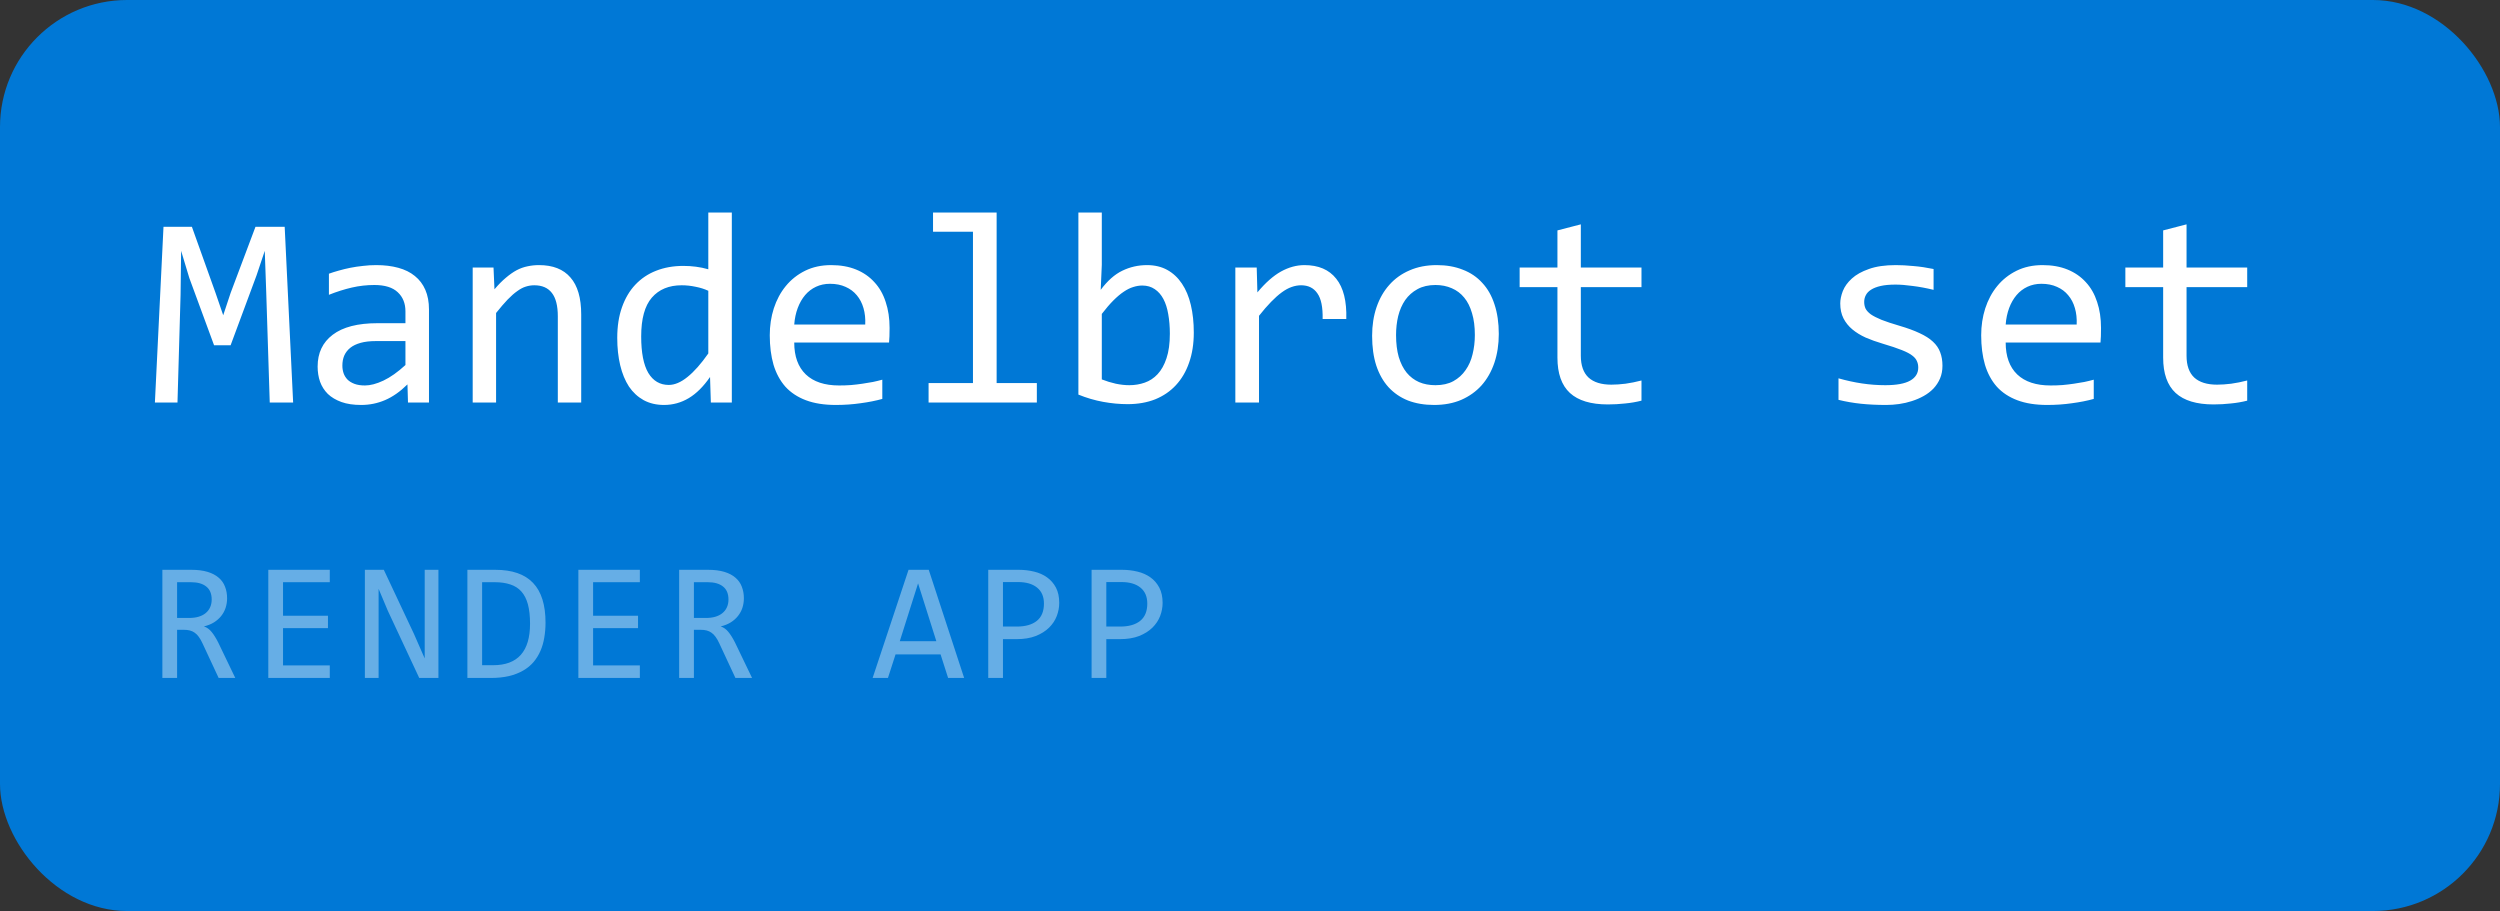 <svg width="118" height="43" viewBox="0 0 118 43" fill="none" xmlns="http://www.w3.org/2000/svg">
<rect x="0" y="0" width="118" height="43" fill="#333333" stroke="none"/>
<rect width="118" height="43" rx="6" fill="#0078D6"/>
<path d="M13.836 19H12.732L12.567 13.827L12.497 11.84L12.11 12.995L10.885 16.296H10.104L8.936 13.122L8.549 11.84L8.523 13.915L8.377 19H7.311L7.717 10.704H9.057L10.174 13.827L10.536 14.88L10.885 13.827L12.059 10.704H13.437L13.836 19ZM19.257 19L19.232 18.143C18.885 18.486 18.532 18.733 18.172 18.886C17.816 19.038 17.442 19.114 17.048 19.114C16.684 19.114 16.373 19.068 16.115 18.975C15.857 18.881 15.643 18.755 15.474 18.594C15.309 18.429 15.186 18.236 15.106 18.016C15.03 17.796 14.992 17.557 14.992 17.299C14.992 16.66 15.229 16.16 15.703 15.801C16.181 15.437 16.885 15.255 17.816 15.255H19.137V14.696C19.137 14.32 19.016 14.019 18.775 13.795C18.534 13.566 18.166 13.452 17.67 13.452C17.311 13.452 16.955 13.492 16.604 13.573C16.257 13.653 15.897 13.767 15.525 13.915V12.919C15.665 12.868 15.819 12.819 15.988 12.773C16.162 12.722 16.344 12.678 16.534 12.64C16.725 12.602 16.924 12.572 17.131 12.551C17.338 12.525 17.548 12.513 17.759 12.513C18.144 12.513 18.491 12.555 18.8 12.64C19.109 12.724 19.369 12.853 19.581 13.027C19.797 13.2 19.962 13.418 20.076 13.681C20.19 13.943 20.248 14.252 20.248 14.607V19H19.257ZM19.137 16.099H17.734C17.459 16.099 17.222 16.127 17.023 16.182C16.824 16.237 16.661 16.315 16.534 16.416C16.407 16.518 16.312 16.641 16.248 16.785C16.189 16.924 16.16 17.083 16.16 17.261C16.16 17.384 16.179 17.502 16.217 17.616C16.255 17.726 16.316 17.826 16.401 17.915C16.485 17.999 16.596 18.067 16.731 18.118C16.866 18.169 17.031 18.194 17.226 18.194C17.48 18.194 17.77 18.118 18.096 17.965C18.426 17.809 18.773 17.563 19.137 17.229V16.099ZM22.311 12.627H23.294L23.339 13.655C23.525 13.435 23.705 13.253 23.878 13.109C24.052 12.961 24.221 12.843 24.386 12.754C24.555 12.665 24.727 12.604 24.9 12.57C25.074 12.532 25.254 12.513 25.44 12.513C26.096 12.513 26.591 12.707 26.925 13.097C27.264 13.482 27.433 14.064 27.433 14.842V19H26.329V14.931C26.329 14.432 26.235 14.064 26.049 13.827C25.863 13.585 25.586 13.465 25.218 13.465C25.082 13.465 24.949 13.486 24.818 13.528C24.691 13.566 24.558 13.636 24.418 13.738C24.278 13.835 24.126 13.968 23.961 14.138C23.8 14.307 23.618 14.519 23.415 14.773V19H22.311V12.627ZM29.134 15.947C29.134 15.405 29.208 14.925 29.356 14.506C29.505 14.083 29.714 13.727 29.985 13.44C30.26 13.148 30.588 12.927 30.969 12.779C31.354 12.627 31.781 12.551 32.251 12.551C32.454 12.551 32.653 12.563 32.848 12.589C33.047 12.614 33.241 12.655 33.432 12.71V10.031H34.542V19H33.552L33.514 17.794C33.205 18.242 32.871 18.575 32.511 18.791C32.151 19.006 31.762 19.114 31.343 19.114C30.979 19.114 30.658 19.038 30.378 18.886C30.103 18.733 29.873 18.52 29.686 18.245C29.505 17.965 29.367 17.631 29.274 17.242C29.181 16.852 29.134 16.421 29.134 15.947ZM30.264 15.877C30.264 16.647 30.376 17.223 30.601 17.604C30.829 17.98 31.151 18.169 31.565 18.169C31.845 18.169 32.139 18.044 32.448 17.794C32.761 17.544 33.089 17.174 33.432 16.683V13.725C33.25 13.64 33.049 13.577 32.829 13.535C32.609 13.488 32.391 13.465 32.175 13.465C31.574 13.465 31.104 13.659 30.766 14.049C30.431 14.438 30.264 15.047 30.264 15.877ZM41.988 15.477C41.988 15.634 41.986 15.765 41.982 15.871C41.978 15.976 41.971 16.076 41.963 16.169H37.488C37.488 16.821 37.67 17.322 38.034 17.673C38.398 18.02 38.922 18.194 39.608 18.194C39.794 18.194 39.98 18.188 40.166 18.175C40.353 18.158 40.533 18.137 40.706 18.111C40.88 18.086 41.045 18.058 41.201 18.029C41.362 17.995 41.51 17.959 41.645 17.921V18.829C41.345 18.913 41.004 18.981 40.623 19.032C40.247 19.087 39.855 19.114 39.449 19.114C38.903 19.114 38.434 19.04 38.04 18.892C37.647 18.744 37.323 18.53 37.069 18.251C36.819 17.967 36.633 17.623 36.51 17.216C36.392 16.806 36.333 16.342 36.333 15.826C36.333 15.378 36.396 14.954 36.523 14.557C36.654 14.155 36.842 13.803 37.088 13.503C37.338 13.198 37.642 12.957 38.002 12.779C38.362 12.602 38.77 12.513 39.227 12.513C39.671 12.513 40.065 12.582 40.408 12.722C40.751 12.862 41.038 13.061 41.271 13.319C41.508 13.573 41.686 13.884 41.804 14.252C41.927 14.616 41.988 15.024 41.988 15.477ZM40.839 15.318C40.852 15.035 40.825 14.777 40.757 14.544C40.689 14.307 40.583 14.104 40.44 13.935C40.3 13.765 40.124 13.634 39.913 13.541C39.701 13.444 39.456 13.395 39.176 13.395C38.935 13.395 38.715 13.442 38.516 13.535C38.317 13.628 38.146 13.759 38.002 13.928C37.858 14.098 37.742 14.301 37.653 14.538C37.564 14.775 37.509 15.035 37.488 15.318H40.839ZM45.924 10.938H44.039V10.031H47.041V18.08H48.939V19H43.829V18.08H45.924V10.938ZM56.347 15.699C56.347 16.228 56.273 16.702 56.124 17.121C55.981 17.536 55.773 17.889 55.502 18.181C55.236 18.469 54.91 18.691 54.525 18.848C54.14 19 53.706 19.076 53.224 19.076C52.847 19.076 52.462 19.04 52.068 18.968C51.675 18.896 51.285 18.782 50.9 18.625V10.031H52.005V12.5L51.954 13.681C52.272 13.253 52.61 12.953 52.97 12.779C53.334 12.602 53.723 12.513 54.138 12.513C54.502 12.513 54.821 12.589 55.096 12.741C55.371 12.894 55.602 13.109 55.788 13.389C55.974 13.664 56.114 13.998 56.207 14.392C56.3 14.781 56.347 15.217 56.347 15.699ZM55.217 15.75C55.217 15.416 55.191 15.109 55.141 14.83C55.094 14.55 55.018 14.311 54.912 14.112C54.806 13.913 54.671 13.759 54.506 13.649C54.341 13.535 54.144 13.477 53.916 13.477C53.776 13.477 53.634 13.501 53.49 13.547C53.346 13.59 53.196 13.664 53.04 13.77C52.887 13.871 52.724 14.009 52.551 14.182C52.382 14.351 52.2 14.563 52.005 14.817V17.908C52.221 17.993 52.441 18.061 52.665 18.111C52.889 18.158 53.103 18.181 53.306 18.181C53.56 18.181 53.801 18.141 54.03 18.061C54.263 17.98 54.466 17.847 54.639 17.661C54.817 17.47 54.956 17.221 55.058 16.912C55.164 16.599 55.217 16.211 55.217 15.75ZM58.308 12.627H59.317L59.349 13.801C59.726 13.348 60.096 13.021 60.46 12.817C60.828 12.614 61.198 12.513 61.571 12.513C62.231 12.513 62.73 12.726 63.069 13.154C63.412 13.581 63.57 14.216 63.545 15.058H62.428C62.44 14.499 62.358 14.095 62.18 13.846C62.007 13.592 61.751 13.465 61.412 13.465C61.264 13.465 61.114 13.492 60.961 13.547C60.813 13.598 60.659 13.683 60.498 13.801C60.342 13.915 60.174 14.064 59.997 14.246C59.819 14.428 59.628 14.648 59.425 14.906V19H58.308V12.627ZM70.743 15.763C70.743 16.258 70.673 16.713 70.534 17.127C70.394 17.538 70.193 17.891 69.931 18.188C69.668 18.48 69.349 18.708 68.972 18.873C68.596 19.034 68.168 19.114 67.69 19.114C67.233 19.114 66.822 19.044 66.459 18.905C66.099 18.761 65.792 18.551 65.538 18.276C65.288 18.001 65.096 17.661 64.96 17.254C64.829 16.848 64.764 16.381 64.764 15.852C64.764 15.356 64.834 14.906 64.973 14.499C65.113 14.089 65.314 13.738 65.576 13.446C65.838 13.15 66.158 12.921 66.535 12.76C66.911 12.595 67.339 12.513 67.817 12.513C68.274 12.513 68.682 12.585 69.042 12.729C69.406 12.868 69.713 13.075 69.962 13.351C70.216 13.621 70.409 13.96 70.54 14.366C70.675 14.773 70.743 15.238 70.743 15.763ZM69.613 15.813C69.613 15.42 69.569 15.077 69.48 14.785C69.395 14.489 69.273 14.243 69.112 14.049C68.951 13.85 68.754 13.702 68.522 13.604C68.293 13.503 68.037 13.452 67.753 13.452C67.423 13.452 67.14 13.518 66.903 13.649C66.67 13.776 66.478 13.947 66.325 14.163C66.177 14.379 66.067 14.631 65.995 14.918C65.927 15.202 65.894 15.5 65.894 15.813C65.894 16.207 65.936 16.552 66.02 16.848C66.109 17.144 66.234 17.392 66.395 17.591C66.556 17.785 66.751 17.934 66.979 18.035C67.207 18.133 67.466 18.181 67.753 18.181C68.084 18.181 68.365 18.118 68.598 17.991C68.835 17.86 69.027 17.686 69.175 17.47C69.328 17.254 69.438 17.005 69.505 16.721C69.577 16.433 69.613 16.131 69.613 15.813ZM77.478 18.911C77.228 18.975 76.97 19.019 76.704 19.044C76.437 19.074 76.166 19.089 75.891 19.089C75.091 19.089 74.495 18.909 74.101 18.549C73.707 18.185 73.511 17.629 73.511 16.88V13.554H71.727V12.627H73.511V10.875L74.615 10.589V12.627H77.478V13.554H74.615V16.791C74.615 17.248 74.736 17.591 74.977 17.819C75.222 18.044 75.582 18.156 76.056 18.156C76.259 18.156 76.481 18.141 76.723 18.111C76.964 18.078 77.216 18.027 77.478 17.959V18.911ZM91.684 17.261C91.684 17.485 91.646 17.686 91.57 17.864C91.494 18.041 91.39 18.2 91.259 18.34C91.128 18.475 90.975 18.592 90.802 18.689C90.628 18.786 90.442 18.867 90.243 18.93C90.049 18.994 89.847 19.04 89.64 19.07C89.433 19.099 89.23 19.114 89.031 19.114C88.599 19.114 88.201 19.095 87.837 19.057C87.478 19.019 87.124 18.958 86.777 18.873V17.857C87.15 17.963 87.52 18.044 87.888 18.099C88.256 18.154 88.622 18.181 88.986 18.181C89.515 18.181 89.907 18.109 90.161 17.965C90.415 17.822 90.541 17.616 90.541 17.35C90.541 17.235 90.52 17.134 90.478 17.045C90.44 16.952 90.368 16.865 90.262 16.785C90.156 16.7 89.991 16.613 89.767 16.524C89.547 16.436 89.245 16.334 88.859 16.22C88.572 16.135 88.305 16.04 88.06 15.934C87.818 15.824 87.609 15.695 87.431 15.547C87.253 15.399 87.114 15.225 87.012 15.026C86.911 14.828 86.86 14.593 86.86 14.322C86.86 14.144 86.9 13.949 86.981 13.738C87.065 13.526 87.207 13.329 87.406 13.148C87.605 12.966 87.873 12.815 88.212 12.697C88.55 12.574 88.974 12.513 89.481 12.513C89.731 12.513 90.008 12.527 90.313 12.557C90.618 12.582 90.935 12.629 91.265 12.697V13.681C90.918 13.596 90.588 13.535 90.275 13.497C89.966 13.454 89.697 13.433 89.469 13.433C89.194 13.433 88.961 13.454 88.77 13.497C88.584 13.539 88.432 13.598 88.314 13.674C88.199 13.746 88.117 13.833 88.066 13.935C88.015 14.032 87.99 14.138 87.99 14.252C87.99 14.366 88.011 14.47 88.053 14.563C88.1 14.656 88.182 14.747 88.301 14.836C88.424 14.921 88.593 15.007 88.809 15.096C89.024 15.181 89.306 15.274 89.653 15.376C90.029 15.486 90.347 15.602 90.605 15.725C90.863 15.843 91.073 15.976 91.233 16.125C91.394 16.273 91.508 16.44 91.576 16.626C91.648 16.812 91.684 17.024 91.684 17.261ZM99.168 15.477C99.168 15.634 99.166 15.765 99.162 15.871C99.157 15.976 99.151 16.076 99.143 16.169H94.668C94.668 16.821 94.849 17.322 95.213 17.673C95.577 18.02 96.102 18.194 96.788 18.194C96.974 18.194 97.16 18.188 97.346 18.175C97.532 18.158 97.712 18.137 97.886 18.111C98.059 18.086 98.224 18.058 98.381 18.029C98.542 17.995 98.69 17.959 98.825 17.921V18.829C98.525 18.913 98.184 18.981 97.803 19.032C97.427 19.087 97.035 19.114 96.629 19.114C96.083 19.114 95.613 19.04 95.22 18.892C94.826 18.744 94.502 18.53 94.249 18.251C93.999 17.967 93.813 17.623 93.69 17.216C93.572 16.806 93.512 16.342 93.512 15.826C93.512 15.378 93.576 14.954 93.703 14.557C93.834 14.155 94.022 13.803 94.268 13.503C94.517 13.198 94.822 12.957 95.182 12.779C95.541 12.602 95.95 12.513 96.407 12.513C96.851 12.513 97.245 12.582 97.587 12.722C97.93 12.862 98.218 13.061 98.451 13.319C98.688 13.573 98.865 13.884 98.984 14.252C99.107 14.616 99.168 15.024 99.168 15.477ZM98.019 15.318C98.032 15.035 98.004 14.777 97.936 14.544C97.869 14.307 97.763 14.104 97.619 13.935C97.48 13.765 97.304 13.634 97.092 13.541C96.881 13.444 96.635 13.395 96.356 13.395C96.115 13.395 95.895 13.442 95.696 13.535C95.497 13.628 95.326 13.759 95.182 13.928C95.038 14.098 94.921 14.301 94.832 14.538C94.744 14.775 94.689 15.035 94.668 15.318H98.019ZM106.068 18.911C105.818 18.975 105.56 19.019 105.293 19.044C105.027 19.074 104.756 19.089 104.481 19.089C103.681 19.089 103.084 18.909 102.691 18.549C102.297 18.185 102.101 17.629 102.101 16.88V13.554H100.317V12.627H102.101V10.875L103.205 10.589V12.627H106.068V13.554H103.205V16.791C103.205 17.248 103.326 17.591 103.567 17.819C103.812 18.044 104.172 18.156 104.646 18.156C104.849 18.156 105.071 18.141 105.312 18.111C105.554 18.078 105.806 18.027 106.068 17.959V18.911Z" fill="white"/>
<path opacity="0.4" d="M11.105 32H10.32L9.559 30.367C9.501 30.242 9.443 30.139 9.383 30.059C9.323 29.975 9.258 29.91 9.188 29.863C9.12 29.814 9.044 29.779 8.961 29.758C8.88 29.737 8.789 29.727 8.688 29.727H8.359V32H7.664V26.895H9.031C9.328 26.895 9.583 26.927 9.797 26.992C10.01 27.057 10.185 27.148 10.32 27.266C10.458 27.383 10.559 27.525 10.621 27.691C10.686 27.855 10.719 28.038 10.719 28.238C10.719 28.397 10.695 28.548 10.648 28.691C10.602 28.832 10.531 28.961 10.438 29.078C10.346 29.193 10.232 29.293 10.094 29.379C9.958 29.462 9.802 29.525 9.625 29.566C9.768 29.616 9.889 29.703 9.988 29.828C10.09 29.951 10.193 30.115 10.297 30.32L11.105 32ZM9.992 28.297C9.992 28.023 9.906 27.819 9.734 27.684C9.565 27.548 9.326 27.48 9.016 27.48H8.359V29.168H8.922C9.086 29.168 9.233 29.15 9.363 29.113C9.496 29.074 9.608 29.018 9.699 28.945C9.793 28.87 9.865 28.779 9.914 28.672C9.966 28.562 9.992 28.438 9.992 28.297ZM15.566 32H12.664V26.895H15.566V27.48H13.359V29.062H15.48V29.648H13.359V31.406H15.566V32ZM20.694 32H19.788L18.3 28.816L17.87 27.793V30.367V32H17.222V26.895H18.116L19.534 29.91L20.046 31.078V28.344V26.895H20.694V32ZM25.749 29.391C25.749 29.635 25.729 29.87 25.69 30.094C25.654 30.318 25.594 30.526 25.51 30.719C25.427 30.912 25.319 31.087 25.186 31.246C25.053 31.402 24.89 31.537 24.698 31.648C24.505 31.76 24.281 31.848 24.026 31.91C23.771 31.97 23.48 32 23.155 32H22.061V26.895H23.378C24.174 26.895 24.768 27.1 25.159 27.512C25.552 27.921 25.749 28.547 25.749 29.391ZM25.018 29.441C25.018 29.079 24.984 28.773 24.917 28.523C24.849 28.273 24.746 28.072 24.608 27.918C24.47 27.764 24.297 27.654 24.088 27.586C23.88 27.516 23.635 27.48 23.354 27.48H22.756V31.398H23.276C24.437 31.398 25.018 30.746 25.018 29.441ZM30.201 32H27.299V26.895H30.201V27.48H27.994V29.062H30.115V29.648H27.994V31.406H30.201V32ZM35.498 32H34.712L33.951 30.367C33.894 30.242 33.835 30.139 33.775 30.059C33.715 29.975 33.65 29.91 33.58 29.863C33.512 29.814 33.437 29.779 33.353 29.758C33.272 29.737 33.181 29.727 33.08 29.727H32.752V32H32.056V26.895H33.423C33.72 26.895 33.975 26.927 34.189 26.992C34.403 27.057 34.577 27.148 34.712 27.266C34.85 27.383 34.951 27.525 35.013 27.691C35.078 27.855 35.111 28.038 35.111 28.238C35.111 28.397 35.087 28.548 35.041 28.691C34.994 28.832 34.923 28.961 34.83 29.078C34.739 29.193 34.624 29.293 34.486 29.379C34.35 29.462 34.194 29.525 34.017 29.566C34.16 29.616 34.282 29.703 34.38 29.828C34.482 29.951 34.585 30.115 34.689 30.32L35.498 32ZM34.384 28.297C34.384 28.023 34.298 27.819 34.127 27.684C33.957 27.548 33.718 27.48 33.408 27.48H32.752V29.168H33.314C33.478 29.168 33.625 29.15 33.755 29.113C33.888 29.074 34 29.018 34.091 28.945C34.185 28.87 34.257 28.779 34.306 28.672C34.358 28.562 34.384 28.438 34.384 28.297ZM45.508 32H44.751L44.395 30.887H42.27L41.911 32H41.188L42.883 26.895H43.837L45.508 32ZM44.196 30.266L43.333 27.535L42.469 30.266H44.196ZM49.996 28.457C49.996 28.665 49.957 28.872 49.879 29.078C49.801 29.281 49.68 29.463 49.516 29.625C49.352 29.787 49.142 29.918 48.887 30.02C48.632 30.119 48.327 30.168 47.973 30.168H47.34V32H46.645V26.895H48.082C48.335 26.895 48.577 26.923 48.809 26.98C49.041 27.035 49.244 27.125 49.418 27.25C49.595 27.375 49.736 27.537 49.84 27.734C49.944 27.932 49.996 28.173 49.996 28.457ZM49.274 28.488C49.274 28.16 49.166 27.909 48.949 27.734C48.736 27.56 48.436 27.473 48.051 27.473H47.34V29.574H47.988C48.4 29.574 48.716 29.484 48.938 29.305C49.162 29.125 49.274 28.853 49.274 28.488ZM54.875 28.457C54.875 28.665 54.836 28.872 54.758 29.078C54.679 29.281 54.558 29.463 54.394 29.625C54.23 29.787 54.02 29.918 53.765 30.02C53.51 30.119 53.205 30.168 52.851 30.168H52.218V32H51.523V26.895H52.961C53.213 26.895 53.455 26.923 53.687 26.98C53.919 27.035 54.122 27.125 54.297 27.25C54.474 27.375 54.614 27.537 54.718 27.734C54.823 27.932 54.875 28.173 54.875 28.457ZM54.152 28.488C54.152 28.16 54.044 27.909 53.828 27.734C53.614 27.56 53.315 27.473 52.929 27.473H52.218V29.574H52.867C53.278 29.574 53.595 29.484 53.816 29.305C54.04 29.125 54.152 28.853 54.152 28.488Z" fill="white"/>
</svg>
